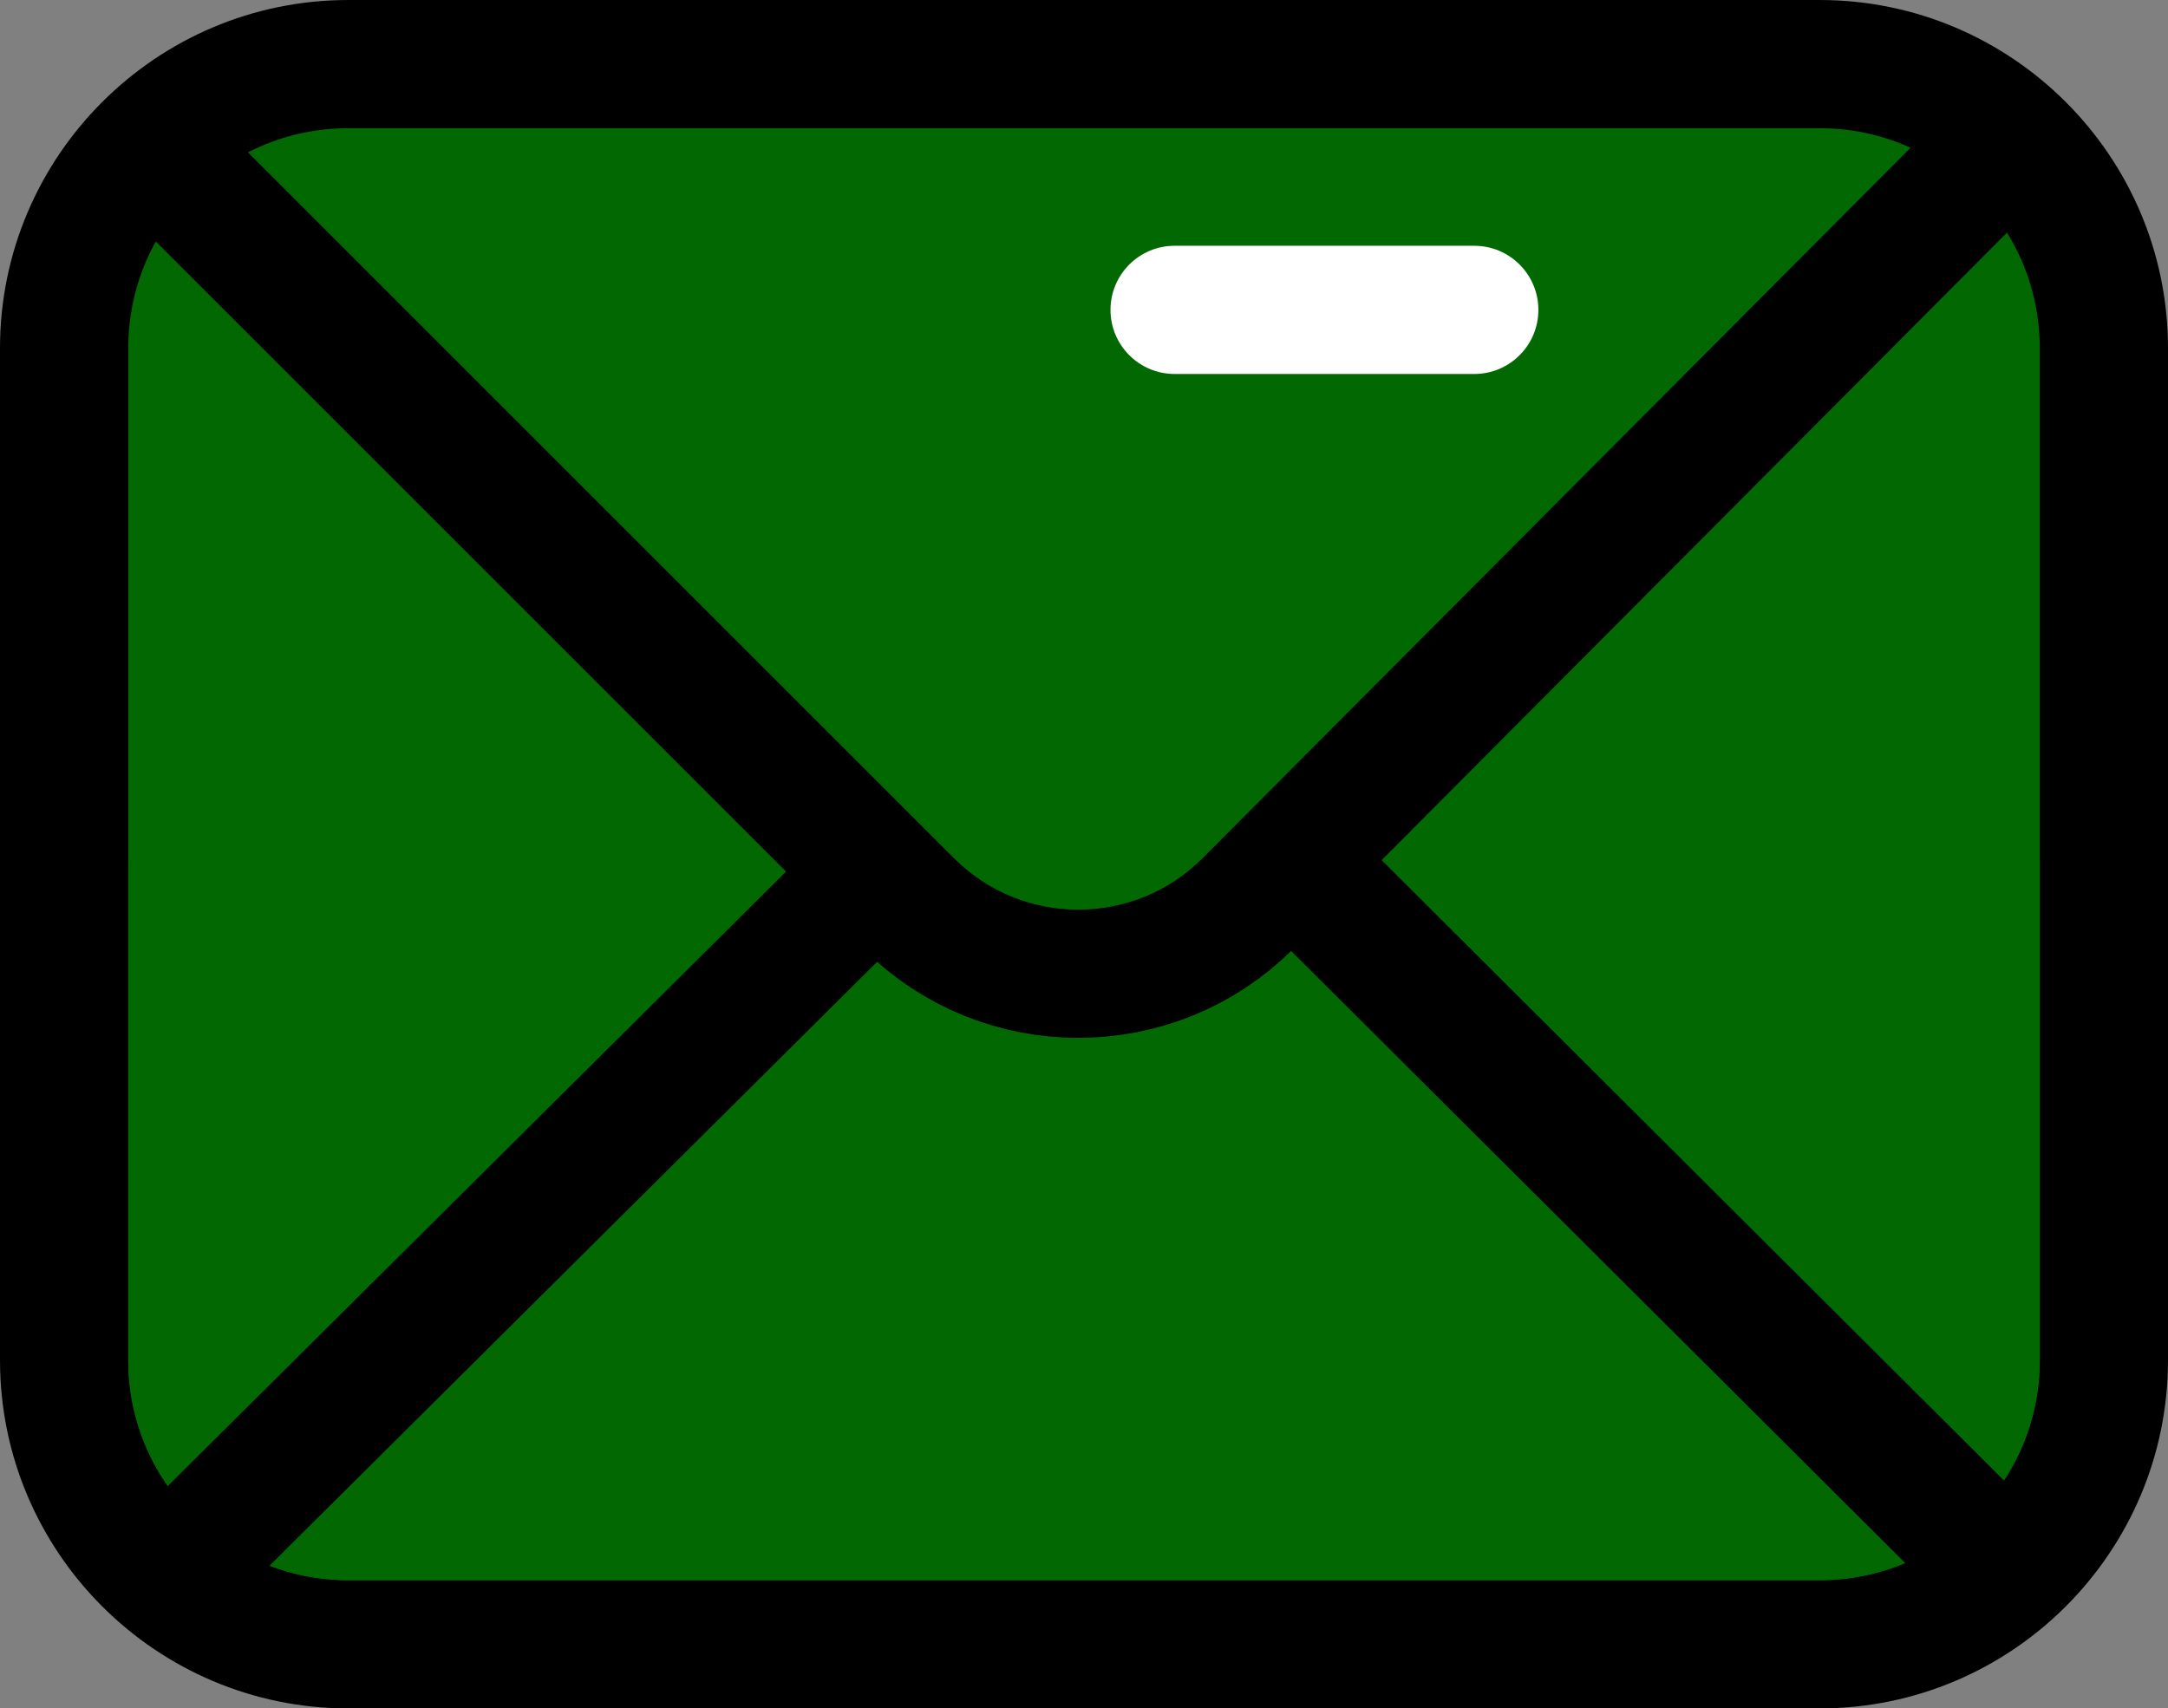 <?xml version="1.0" encoding="UTF-8"?>
<!DOCTYPE svg PUBLIC "-//W3C//DTD SVG 1.1//EN" "http://www.w3.org/Graphics/SVG/1.1/DTD/svg11.dtd">
<!-- Creator: CorelDRAW 2020 (64 Bit) -->
<svg xmlns="http://www.w3.org/2000/svg" xml:space="preserve" width="77.923mm" height="61.418mm" version="1.1" style="shape-rendering:geometricPrecision; text-rendering:geometricPrecision; image-rendering:optimizeQuality; fill-rule:evenodd; clip-rule:evenodd"
viewBox="0 0 1778.75 1401.98"
 xmlns:xlink="http://www.w3.org/1999/xlink"
 xmlns:xodm="http://www.corel.com/coreldraw/odm/2003">
 <rect x="0" y="0" width="1778.75" height="1401.98" fill="#808080" stroke="none"/>
 <defs>
  <style type="text/css">
   <![CDATA[
    .fil1 {fill:black;fill-rule:nonzero}
    .fil0 {fill:#026802;fill-rule:nonzero}
    .fil2 {fill:white;fill-rule:nonzero}
   ]]>
  </style>
 </defs>
 <g id="Camada_x0020_1">
  <path class="fil0" d="M285.72 1349.36c-128.53,0 -233.09,-104.59 -233.09,-233.14l0 -830.49c0,-128.55 104.56,-233.13 233.09,-233.13l1207.31 0c128.53,0 233.11,104.59 233.11,233.13l0 830.49c0,128.55 -104.58,233.14 -233.11,233.14l-1207.31 0z"/>
  <path class="fil1" d="M1493.03 0l-1207.31 0c-157.54,0 -285.72,128.19 -285.72,285.74l0 830.49c0,157.57 128.19,285.76 285.72,285.76l1207.31 0c157.53,0 285.72,-128.18 285.72,-285.76l0 -830.49c0,-157.54 -128.19,-285.74 -285.72,-285.74l0 0zm0 105.2c99.67,0 180.51,80.8 180.51,180.53l0 830.49c0,99.73 -80.84,180.53 -180.51,180.53l-1207.31 0c-99.65,0 -180.5,-80.8 -180.5,-180.53l0 -830.49c0,-99.73 80.85,-180.53 180.5,-180.53l1207.31 0z"/>
  <path class="fil0" d="M105.23 705.98l0 410.25c0,99.73 80.85,180.53 180.5,180.53l1207.31 0c99.67,0 180.51,-80.8 180.51,-180.53l0 -410.25 -1568.32 0z"/>
  <g>
   <path class="fil1" d="M1583.97 104.74c20.5,-20.58 53.81,-20.64 74.39,-0.14 20.58,20.5 20.64,53.81 0.14,74.39l-74.53 -74.25zm-597.35 599.59l597.35 -599.59 74.53 74.25 -597.35 599.59 -0.07 0.07 -74.46 -74.32zm74.53 74.25c-20.5,20.58 -53.81,20.64 -74.39,0.14 -20.58,-20.5 -20.64,-53.81 -0.14,-74.39l74.53 74.25zm-352.84 0.07l74.39 -74.39 0.01 0.01 5.41 5.15 5.59 4.8 5.75 4.46 5.91 4.12 6.05 3.78 6.19 3.45 6.32 3.13 6.44 2.8 6.55 2.47 6.64 2.14 6.72 1.81 6.79 1.49 6.85 1.16 6.9 0.83 6.92 0.5 6.93 0.16 6.94 -0.16 6.92 -0.5 6.9 -0.83 6.85 -1.16 6.79 -1.48 6.72 -1.81 6.65 -2.14 6.55 -2.47 6.44 -2.8 6.32 -3.13 6.2 -3.46 6.06 -3.78 5.91 -4.12 5.75 -4.46 5.59 -4.79 5.41 -5.15 74.39 74.39 -9.27 8.81 -9.62 8.26 -9.95 7.7 -10.25 7.14 -10.51 6.57 -10.77 6 -10.99 5.43 -11.19 4.86 -11.36 4.28 -11.51 3.71 -11.64 3.14 -11.75 2.57 -11.82 2 -11.89 1.43 -11.93 0.85 -11.95 0.29 -11.95 -0.28 -11.93 -0.86 -11.89 -1.42 -11.83 -2 -11.74 -2.57 -11.64 -3.14 -11.51 -3.71 -11.36 -4.28 -11.19 -4.86 -10.98 -5.43 -10.77 -6 -10.52 -6.58 -10.25 -7.14 -9.95 -7.71 -9.62 -8.27 -9.27 -8.81 0.01 0.01zm-0.01 -0.01c-20.54,-20.55 -20.53,-53.85 0.02,-74.39 20.55,-20.54 53.86,-20.52 74.39,0.02l-74.42 74.37zm-527.02 -675.79l601.42 601.41 -74.39 74.39 -601.42 -601.41 74.39 -74.39zm-74.39 74.39c-20.54,-20.54 -20.54,-53.85 0,-74.39 20.54,-20.54 53.85,-20.54 74.39,0l-74.39 74.39z"/>
  </g>
  <g>
   <path class="fil1" d="M1042 763.12c-20.57,-20.51 -20.62,-53.82 -0.11,-74.39 20.51,-20.57 53.82,-20.62 74.39,-0.11l-74.28 74.5zm561.17 559.5l-561.17 -559.5 74.28 -74.5 561.17 559.5 -74.28 74.5zm74.28 -74.5c20.57,20.51 20.62,53.82 0.11,74.39 -20.51,20.57 -53.82,20.62 -74.39,0.11l74.28 -74.5z"/>
  </g>
  <g>
   <path class="fil1" d="M194.61 1311.24c-20.6,20.48 -53.91,20.38 -74.39,-0.22 -20.48,-20.6 -20.38,-53.91 0.22,-74.39l74.17 74.61zm549.37 -546.12l-549.37 546.12 -74.17 -74.61 549.37 -546.12 74.17 74.61zm-74.17 -74.61c20.6,-20.48 53.91,-20.38 74.39,0.22 20.48,20.6 20.38,53.91 -0.22,74.39l-74.17 -74.61z"/>
  </g>
  <g>
   <path class="fil2" d="M1209.57 201.69c29.05,0 52.6,23.55 52.6,52.6 0,29.05 -23.55,52.6 -52.6,52.6l0 -105.2zm-245.85 0l245.85 0 0 105.2 -245.85 0 0 -105.2zm0 105.2c-29.05,0 -52.6,-23.55 -52.6,-52.6 0,-29.05 23.55,-52.6 52.6,-52.6l0 105.2z"/>
  </g>
 </g>
</svg>
